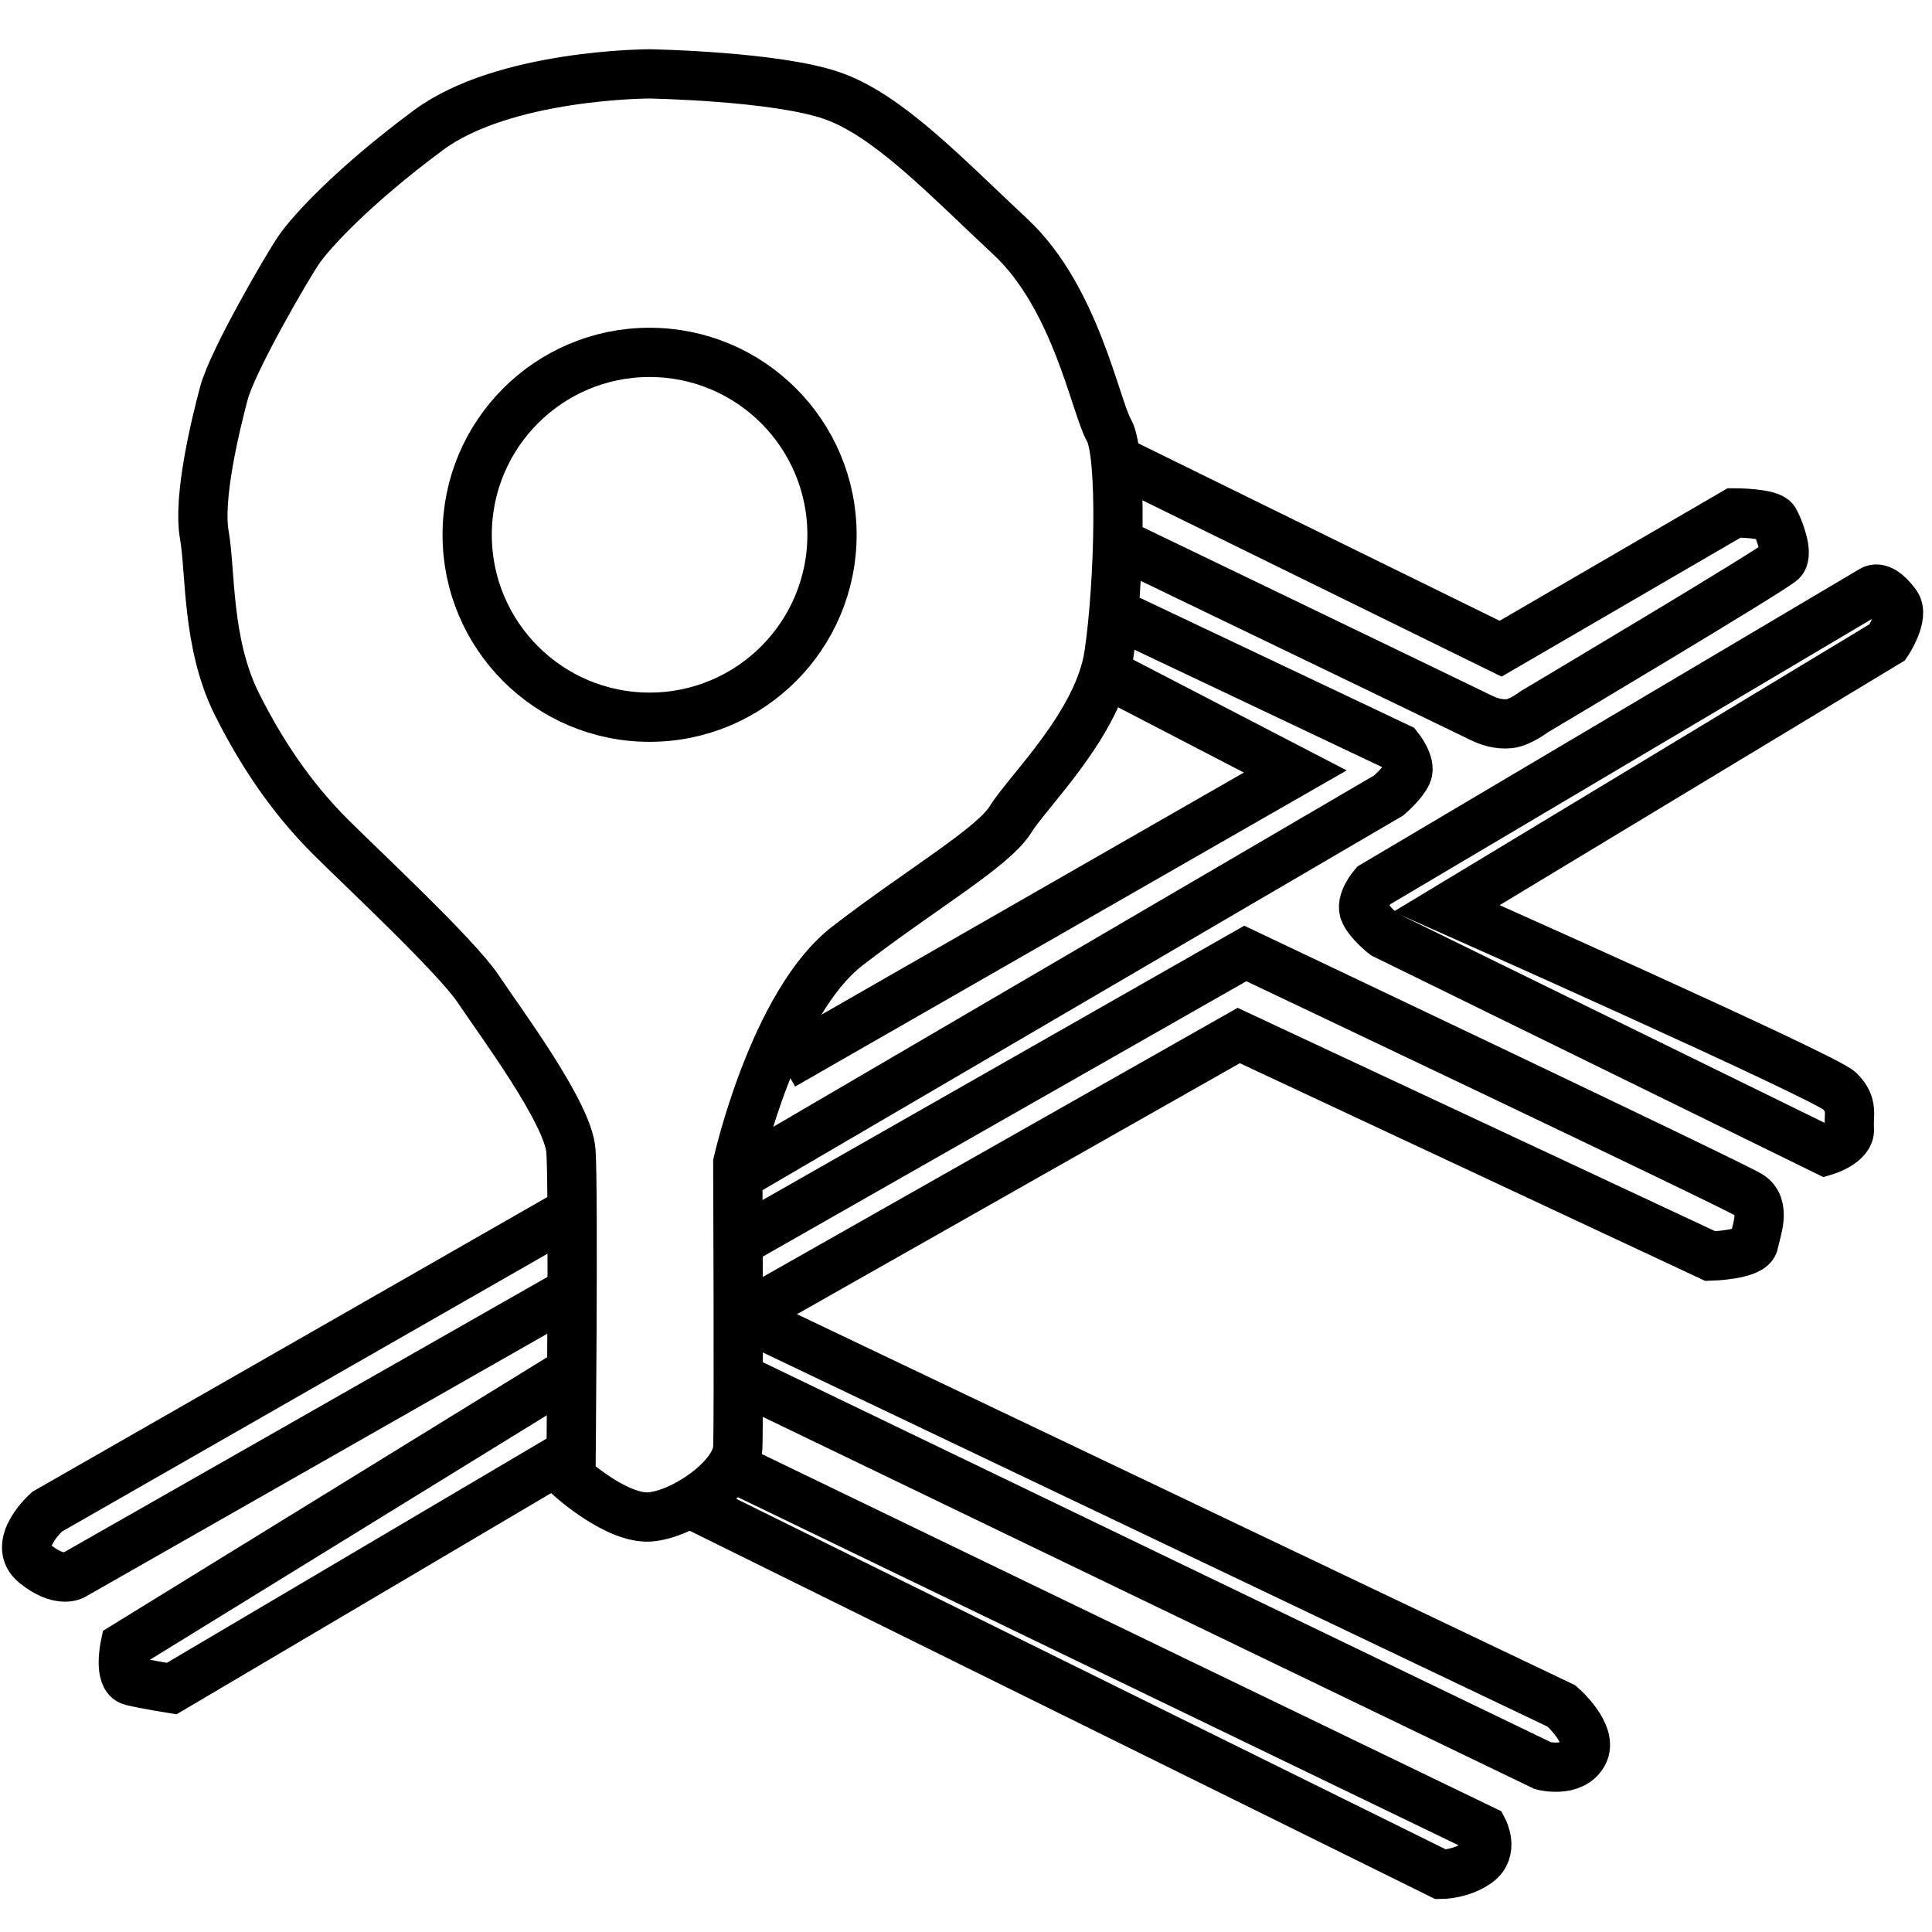 <svg version="1.1" id="Capa_1" xmlns="http://www.w3.org/2000/svg" width="20" height="20" x="0" y="0" viewBox="0 0 627.53 609.18" xml:space="preserve"><style>.st0{fill:none;stroke:#000;stroke-width:16}</style><circle class="st0" cx="210.99" cy="164.53" r="59.25"/><path class="st0" d="M185.4 410.47L23.65 502.59s-4.59 2.47-12.35-3.88 3.94-16.84 3.94-16.84l170.2-97.4M185.44 462.71L55.76 539.29s-8.82-1.41-13.06-2.47c-4.24-1.06-2.12-11.29-2.12-11.29l144.37-88.93M236.24 415.76l270.94 129.18s10.59 9.18 7.06 15.53c-3.53 6.35-13.06 3.88-13.06 3.88L236.24 436.6M236.24 466.59l245.53 118.59s3.53 6.71-1.76 10.59-12 3.88-12 3.88L223.95 479.07"/><path class="st0" d="M241.56 418.3l160.79-91.13 153.18 71.65s13.41-.35 14.12-4.24c.71-3.88 4.24-12-1.41-15.53-5.65-3.53-163.76-78.53-163.76-78.53l-168.24 95.82M254.29 336.8l166.42-95.39-66-34.24"/><path class="st0" d="M359.66 188.83l94.57 44.82s4.24 5.29 2.82 8.47c-1.41 3.18-6 7.08-6 7.08L239.64 372.83M360.2 139.07l127.21 62.46 75.88-44.12s11.65 0 13.06 2.47c1.41 2.47 4.59 10.59 2.47 13.06-2.12 2.47-80.47 49.06-80.47 49.06s-4.59 3.53-8.12 3.88-6.71-.68-9.53-2.1c-2.82-1.43-119.29-57.54-119.29-57.54M608.12 182.51l-162 95.96s-4.59 5.29-2.82 8.82c1.76 3.53 6.35 7.06 6.35 7.06l143.29 70.24s8.12-2.47 7.76-7.06c-.35-4.59 1.41-7.76-3.18-12.35s-127.66-59.29-127.66-59.29l143.19-86.47s5.65-8.47 2.82-12.35c-2.81-3.89-5.74-5.75-7.75-4.56z"/><path class="st0" d="M210.99 14.82s-47.22 0-71.93 18.35S100.9 66.35 97.04 72s-21.51 36-24.33 46.59c-2.82 10.59-8.47 34-6.35 45.94 2.12 11.94.71 35.24 10.59 55s20.47 33.18 30.35 43.06c9.88 9.88 40.94 38.82 48 49.41s29.23 40.24 30.14 52.59c.91 12.35 0 106.24 0 106.24s14.89 13.41 25.55 12.71c10.66-.71 28.29-12.71 28.65-22.59.36-9.88 0-92.47 0-92.47s11.66-51.94 35.66-70.44 47.29-31.91 52.94-41.09c5.65-9.18 28.64-31.06 31.97-53.65 3.32-22.59 4.44-64.94 0-72.71-4.44-7.76-10.79-43.06-31.97-62.82-21.18-19.76-39.76-39.53-58-45.88s-59.25-7.07-59.25-7.07z"/></svg>
                    